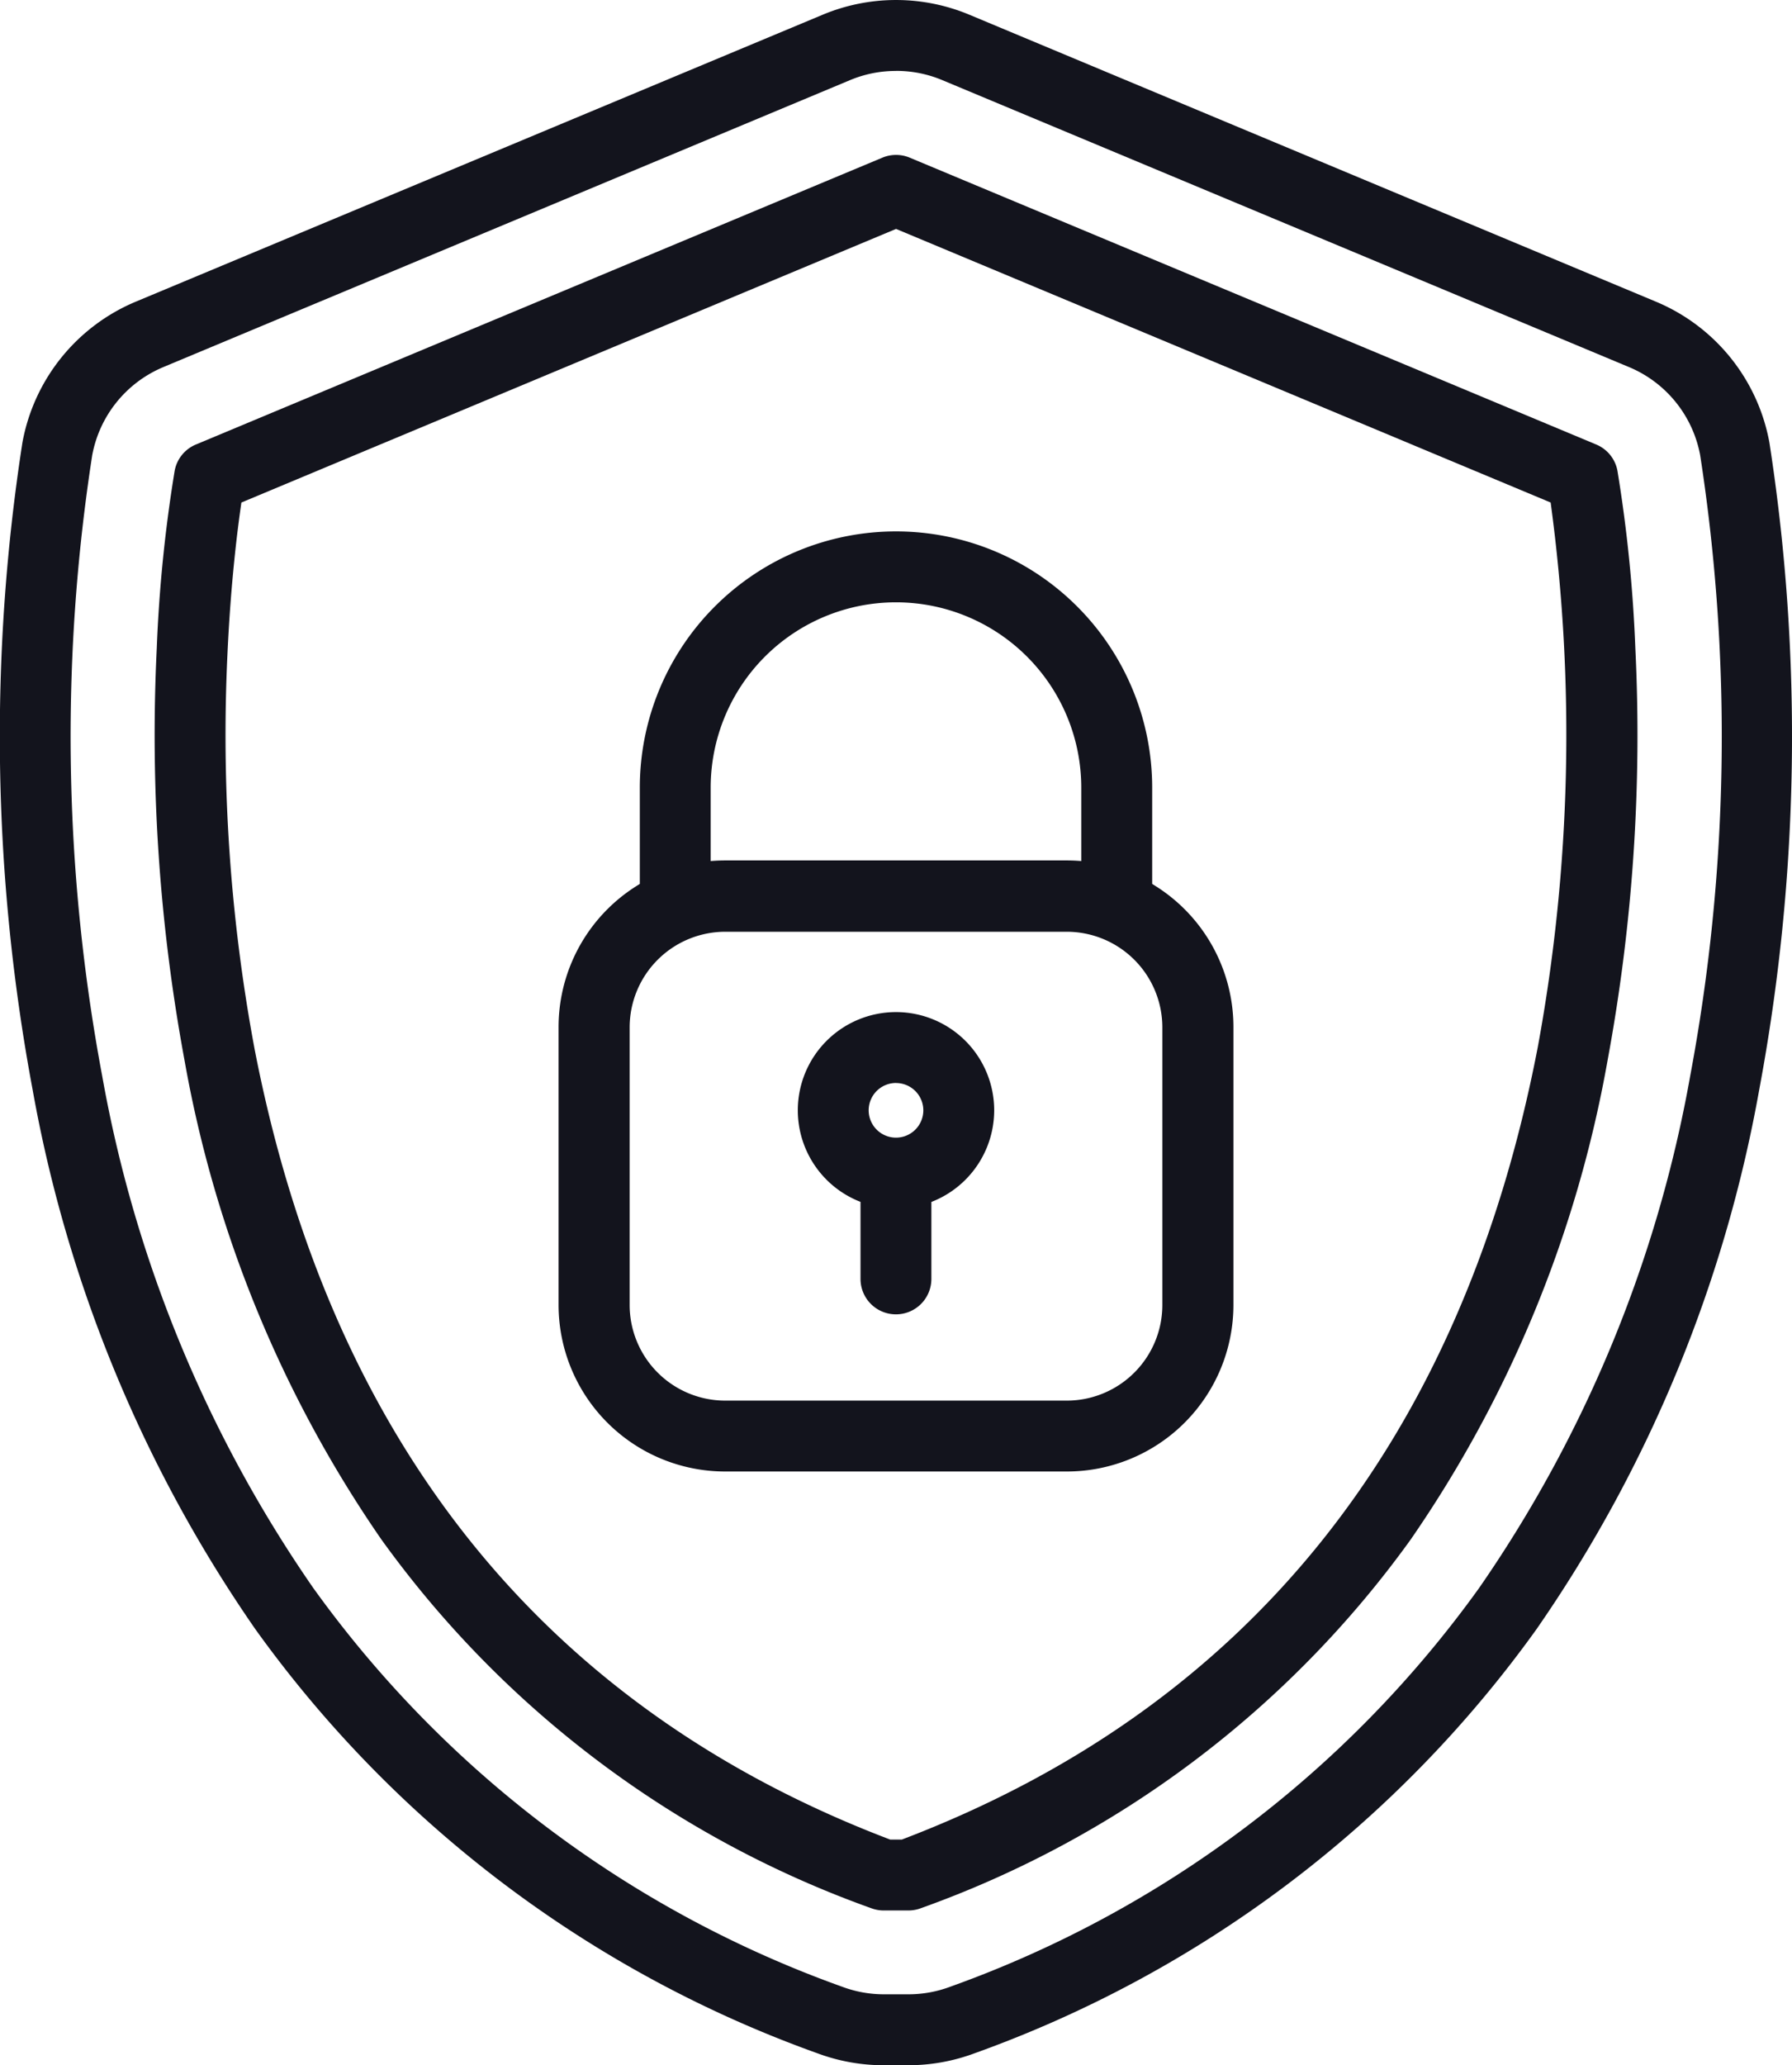 <svg id="cyber-security" xmlns="http://www.w3.org/2000/svg" width="32.268" height="37.177" viewBox="0 0 32.268 37.177">
  <g id="Group_1307" data-name="Group 1307">
    <path id="Path_4094" data-name="Path 4094" d="M231.439,129.177H231a3.414,3.414,0,0,1-1.2-.217,21.287,21.287,0,0,1-10.117-7.634,24.637,24.637,0,0,1-4.01-9.712,34.558,34.558,0,0,1-.183-11.649,3.414,3.414,0,0,1,2.047-2.537L229.9,92.265a3.425,3.425,0,0,1,2.641,0L244.9,97.429a3.414,3.414,0,0,1,2.047,2.537,34.563,34.563,0,0,1-.183,11.649,24.637,24.637,0,0,1-4.01,9.712,21.287,21.287,0,0,1-10.117,7.634A3.413,3.413,0,0,1,231.439,129.177Zm-.22-35.9a2.138,2.138,0,0,0-.828.166L218.03,98.607a2.142,2.142,0,0,0-1.284,1.591,33.132,33.132,0,0,0,.181,11.175,23.373,23.373,0,0,0,3.8,9.213,20.033,20.033,0,0,0,9.524,7.178,2.142,2.142,0,0,0,.753.136h.439a2.141,2.141,0,0,0,.753-.136,20.033,20.033,0,0,0,9.524-7.178,23.373,23.373,0,0,0,3.8-9.213,33.136,33.136,0,0,0,.181-11.175,2.142,2.142,0,0,0-1.284-1.591l-12.362-5.164A2.138,2.138,0,0,0,231.219,93.276Z" transform="translate(-215.086 -92)" fill="#13141d"/>
  </g>
  <g id="Group_1308" data-name="Group 1308" transform="translate(2.786 2.787)">
    <path id="Path_4095" data-name="Path 4095" d="M368.329,263.325h-.44a.638.638,0,0,1-.224-.04,18.55,18.55,0,0,1-8.823-6.639,21.878,21.878,0,0,1-3.544-8.623,32.091,32.091,0,0,1-.5-7.423,25.818,25.818,0,0,1,.322-3.191.638.638,0,0,1,.382-.473l12.362-5.164a.638.638,0,0,1,.492,0l12.362,5.164a.638.638,0,0,1,.382.473,25.83,25.83,0,0,1,.322,3.191,32.089,32.089,0,0,1-.5,7.423,21.878,21.878,0,0,1-3.544,8.623,18.549,18.549,0,0,1-8.823,6.639A.637.637,0,0,1,368.329,263.325Zm-.323-1.276h.207c6.231-2.369,10.084-7.169,11.453-14.269a31.04,31.04,0,0,0,.231-9.8l-11.787-4.925-11.788,4.925c-.071.479-.192,1.445-.251,2.722a30.76,30.76,0,0,0,.489,7.12C357.935,254.9,361.786,259.684,368.005,262.049Z" transform="translate(-354.761 -231.721)" fill="#13141d"/>
  </g>
  <g id="Group_1309" data-name="Group 1309" transform="translate(10.061 15.497)">
    <path id="Path_4096" data-name="Path 4096" d="M728.689,879.972h-6.152a3,3,0,0,1-3-3v-5a3,3,0,0,1,3-3h6.152a3,3,0,0,1,3,3v5A3,3,0,0,1,728.689,879.972Zm-6.152-9.716a1.722,1.722,0,0,0-1.72,1.72v5a1.722,1.722,0,0,0,1.72,1.72h6.152a1.722,1.722,0,0,0,1.72-1.72v-5a1.722,1.722,0,0,0-1.72-1.72Zm3.076,4.982a1.768,1.768,0,1,1,1.768-1.768A1.77,1.77,0,0,1,725.612,875.239Zm0-2.26a.492.492,0,1,0,.492.492A.492.492,0,0,0,725.612,872.979Z" transform="translate(-719.54 -868.98)" fill="#13141d"/>
  </g>
  <g id="Group_1310" data-name="Group 1310" transform="translate(11.521 9.567)">
    <path id="Path_4097" data-name="Path 4097" d="M801.312,578.9a.638.638,0,0,1-.638-.638v-1.955a3.336,3.336,0,0,0-6.673,0v1.955a.638.638,0,1,1-1.276,0v-1.955a4.613,4.613,0,1,1,9.226,0v1.955A.638.638,0,0,1,801.312,578.9Z" transform="translate(-792.725 -571.695)" fill="#13141d"/>
  </g>
  <g id="Group_1311" data-name="Group 1311" transform="translate(15.495 20.479)">
    <path id="Path_4098" data-name="Path 4098" d="M992.638,1121.971a.638.638,0,0,1-.638-.638v-1.9a.638.638,0,0,1,1.276,0v1.9A.638.638,0,0,1,992.638,1121.971Z" transform="translate(-992 -1118.79)" fill="#13141d"/>
  </g>
</svg>
